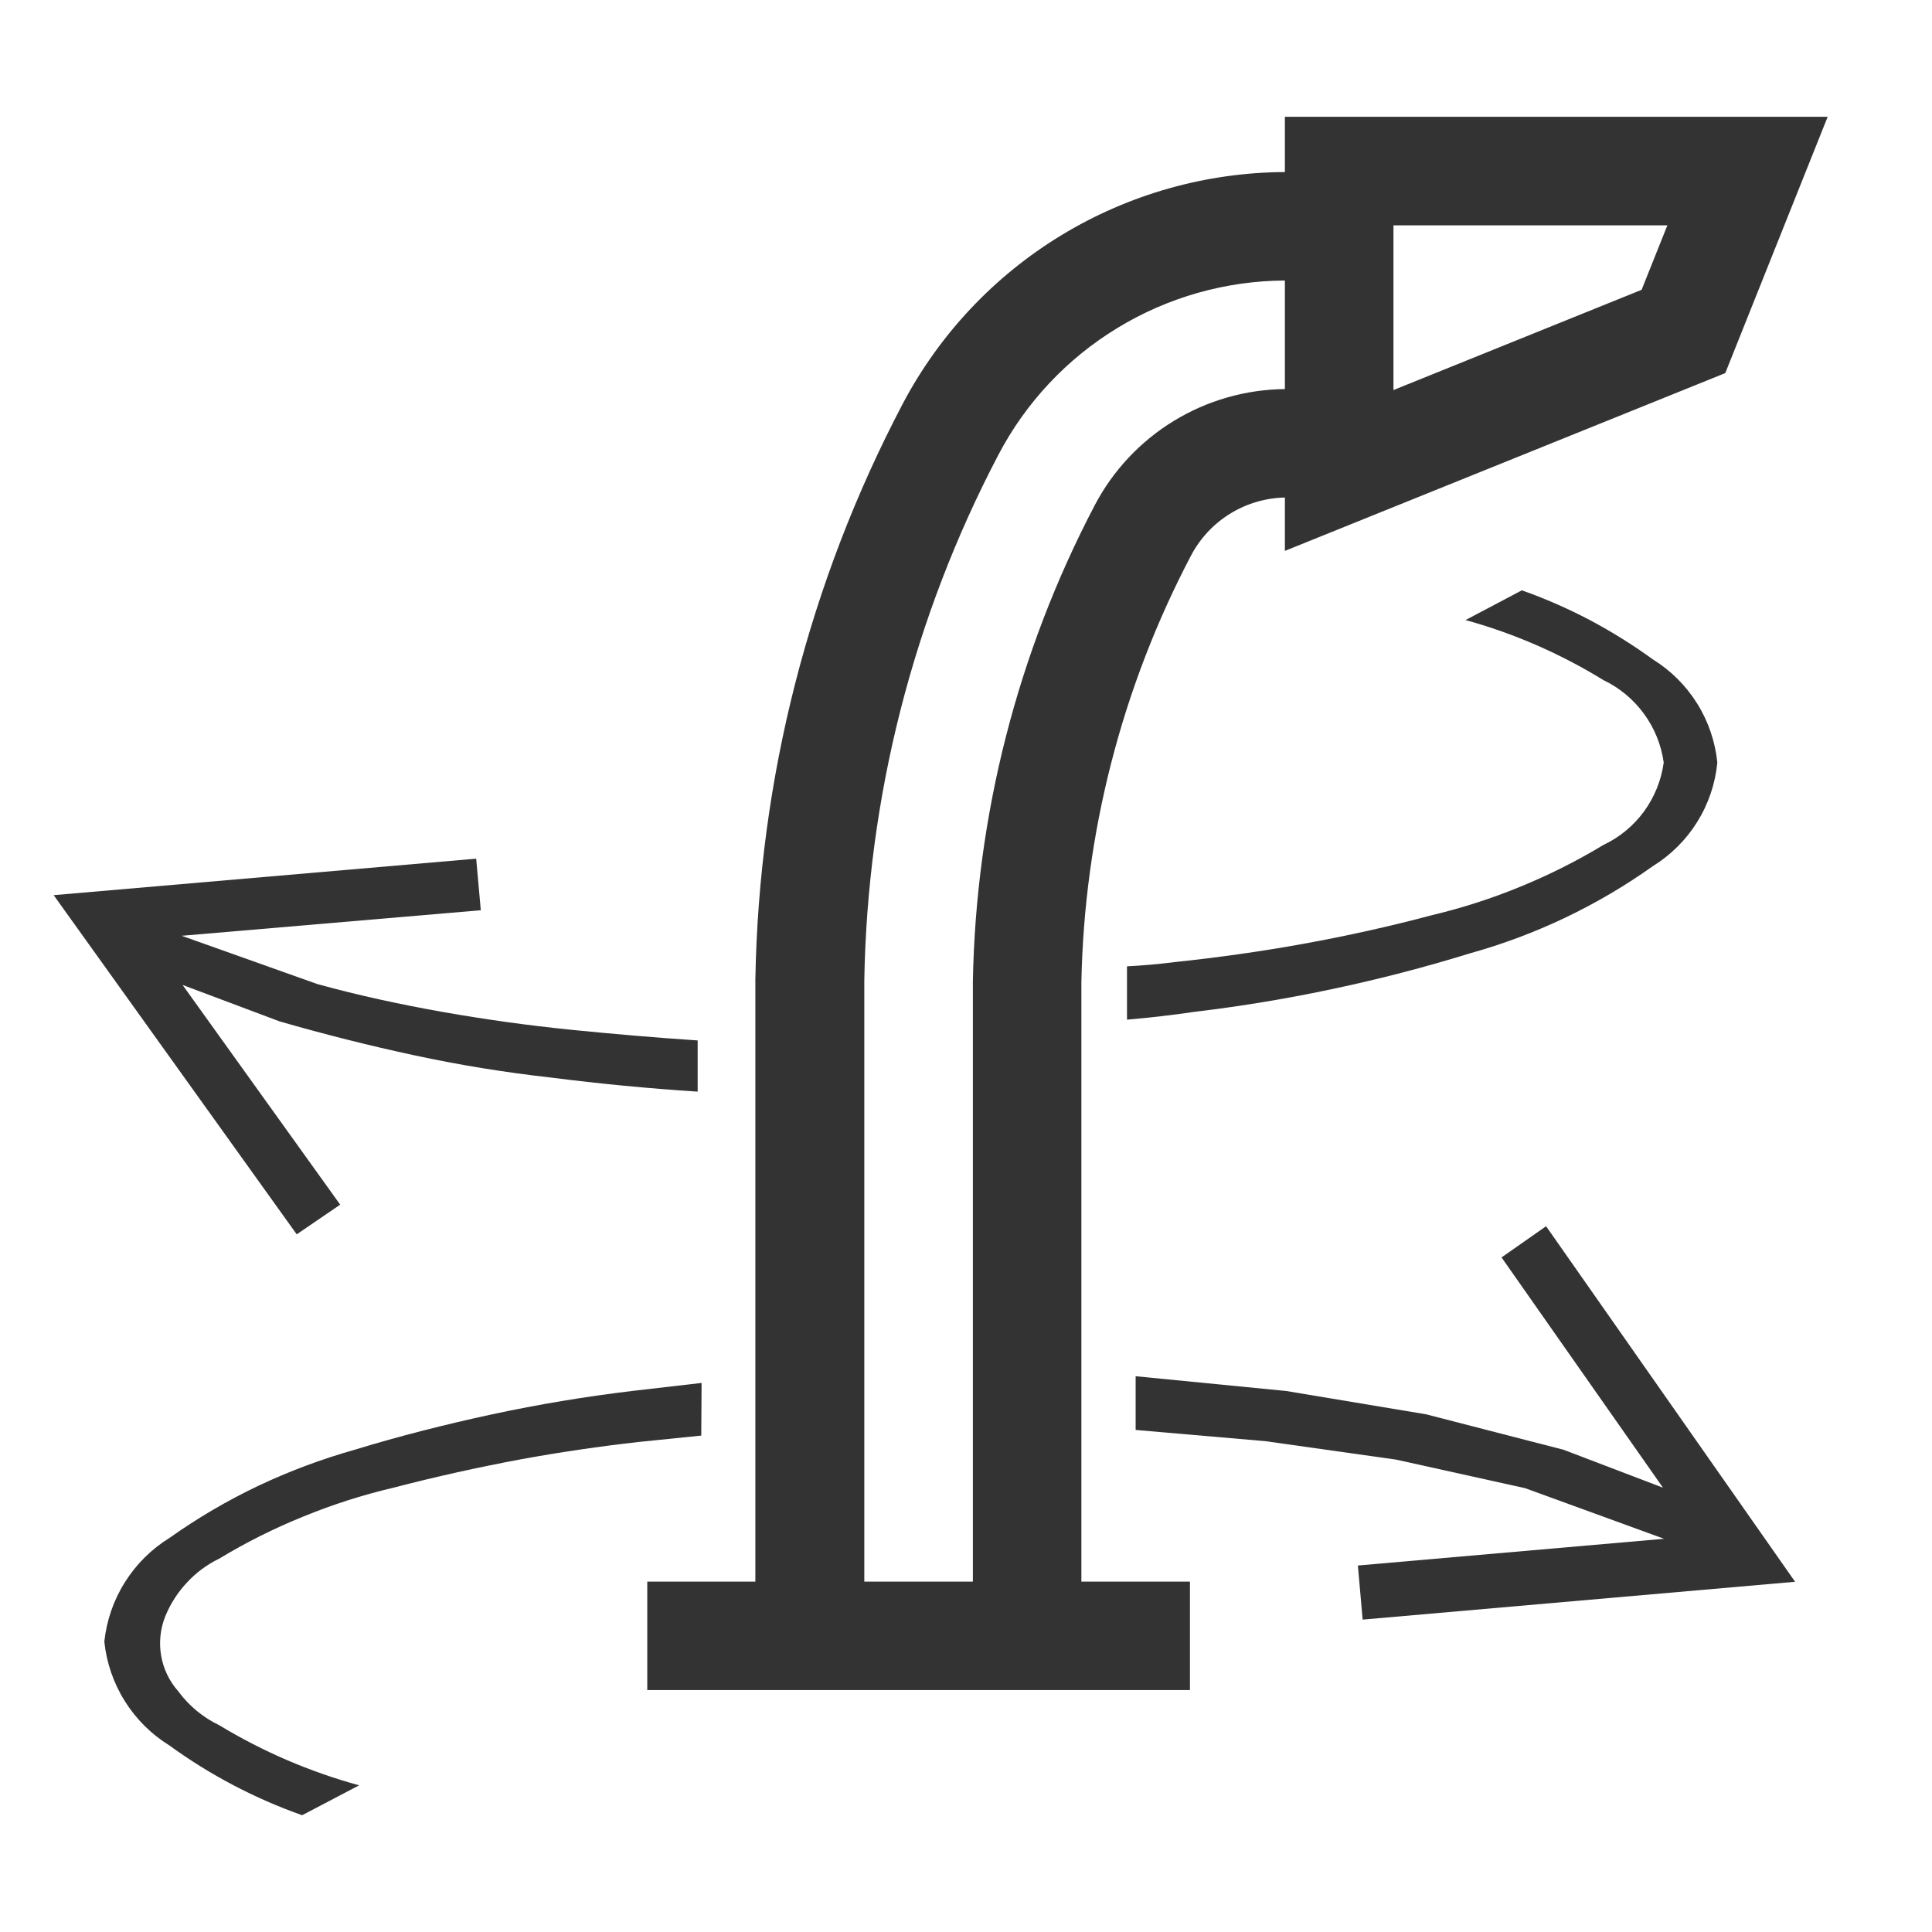 <svg width="36" height="36" viewBox="0 0 36 36" fill="none" xmlns="http://www.w3.org/2000/svg">
<path d="M13.073 25.769L11.776 25.919C10.902 26.024 10.031 26.169 9.169 26.354C8.308 26.54 7.452 26.756 6.609 27.014C5.992 27.188 5.391 27.413 4.811 27.687C4.233 27.962 3.68 28.287 3.158 28.657C2.821 28.865 2.537 29.148 2.327 29.483C2.116 29.817 1.986 30.196 1.944 30.589C1.985 30.983 2.115 31.363 2.326 31.698C2.536 32.034 2.821 32.317 3.158 32.525C3.915 33.075 4.748 33.512 5.63 33.824L6.692 33.267C5.775 33.016 4.898 32.639 4.085 32.147C3.782 32.002 3.52 31.785 3.322 31.515C3.156 31.328 3.046 31.1 3.003 30.854C2.96 30.608 2.986 30.356 3.077 30.124C3.172 29.889 3.309 29.675 3.482 29.49C3.653 29.304 3.858 29.152 4.085 29.043C4.585 28.74 5.109 28.478 5.651 28.259C6.192 28.037 6.75 27.858 7.319 27.724C8.114 27.517 8.915 27.339 9.722 27.189C10.448 27.057 11.178 26.95 11.911 26.868L13.067 26.75L13.073 25.769Z" fill="#333333"/>
<path d="M27.979 23.43L30.987 27.721L29.134 27.014L26.575 26.354L23.965 25.919L21.161 25.644V26.645L23.578 26.854L26.015 27.198L28.418 27.73L31.007 28.673L25.302 29.171L25.391 30.179L33.449 29.474L28.809 22.849L27.979 23.43Z" fill="#333333"/>
<path d="M20.15 18.307C20.203 15.533 20.902 12.81 22.192 10.354C22.36 10.033 22.611 9.764 22.919 9.573C23.227 9.383 23.58 9.278 23.942 9.271V10.265L32.148 6.952L34.056 2.176H23.942V3.206C22.475 3.213 21.037 3.619 19.782 4.38C18.527 5.141 17.503 6.23 16.819 7.528C15.079 10.84 14.139 14.513 14.075 18.253V29.471H12.061V31.492H22.173V29.471H20.15V18.307ZM25.965 4.199H31.069L30.589 5.4L25.965 7.268V4.199ZM18.128 29.471H16.105V18.269C16.162 14.855 17.017 11.5 18.603 8.476C19.114 7.5 19.881 6.683 20.822 6.111C21.763 5.538 22.841 5.233 23.942 5.227V7.25C23.211 7.257 22.496 7.462 21.872 7.843C21.248 8.224 20.739 8.767 20.399 9.414C18.962 12.155 18.184 15.194 18.128 18.289V29.471Z" fill="#333333"/>
<path d="M8.257 18.858C9.048 18.997 9.841 19.107 10.638 19.188C11.435 19.268 12.222 19.335 13 19.387V20.341C12.084 20.282 11.17 20.194 10.26 20.078C9.405 19.982 8.559 19.845 7.72 19.664C6.882 19.484 6.046 19.273 5.212 19.033L3.402 18.353L6.339 22.447L5.529 23L1 16.68L8.873 16L8.959 16.961L3.385 17.437L5.914 18.337C6.686 18.55 7.469 18.718 8.257 18.858Z" fill="#333333"/>
<path d="M31.623 15.319C31.415 15.652 31.133 15.932 30.8 16.138C29.765 16.875 28.61 17.425 27.387 17.765C26.553 18.023 25.709 18.242 24.856 18.423C24.003 18.605 23.145 18.748 22.281 18.851C21.855 18.914 21.428 18.963 21 19V18.006C21.301 17.991 21.6 17.964 21.899 17.926C22.704 17.841 23.51 17.728 24.306 17.583C25.103 17.438 25.893 17.263 26.682 17.053C27.245 16.919 27.796 16.742 28.33 16.522C28.865 16.303 29.383 16.043 29.878 15.744C30.178 15.602 30.438 15.388 30.634 15.12C30.83 14.851 30.956 14.538 31.001 14.209C30.955 13.879 30.828 13.567 30.632 13.299C30.436 13.031 30.177 12.816 29.878 12.673C29.478 12.427 29.062 12.21 28.632 12.022C28.202 11.835 27.76 11.678 27.308 11.554L28.357 11C28.793 11.154 29.217 11.34 29.626 11.555C30.034 11.772 30.427 12.017 30.802 12.289C31.135 12.496 31.416 12.776 31.624 13.109C31.832 13.441 31.96 13.818 32 14.209C31.962 14.603 31.833 14.984 31.623 15.319Z" fill="#333333"/>
</svg>
